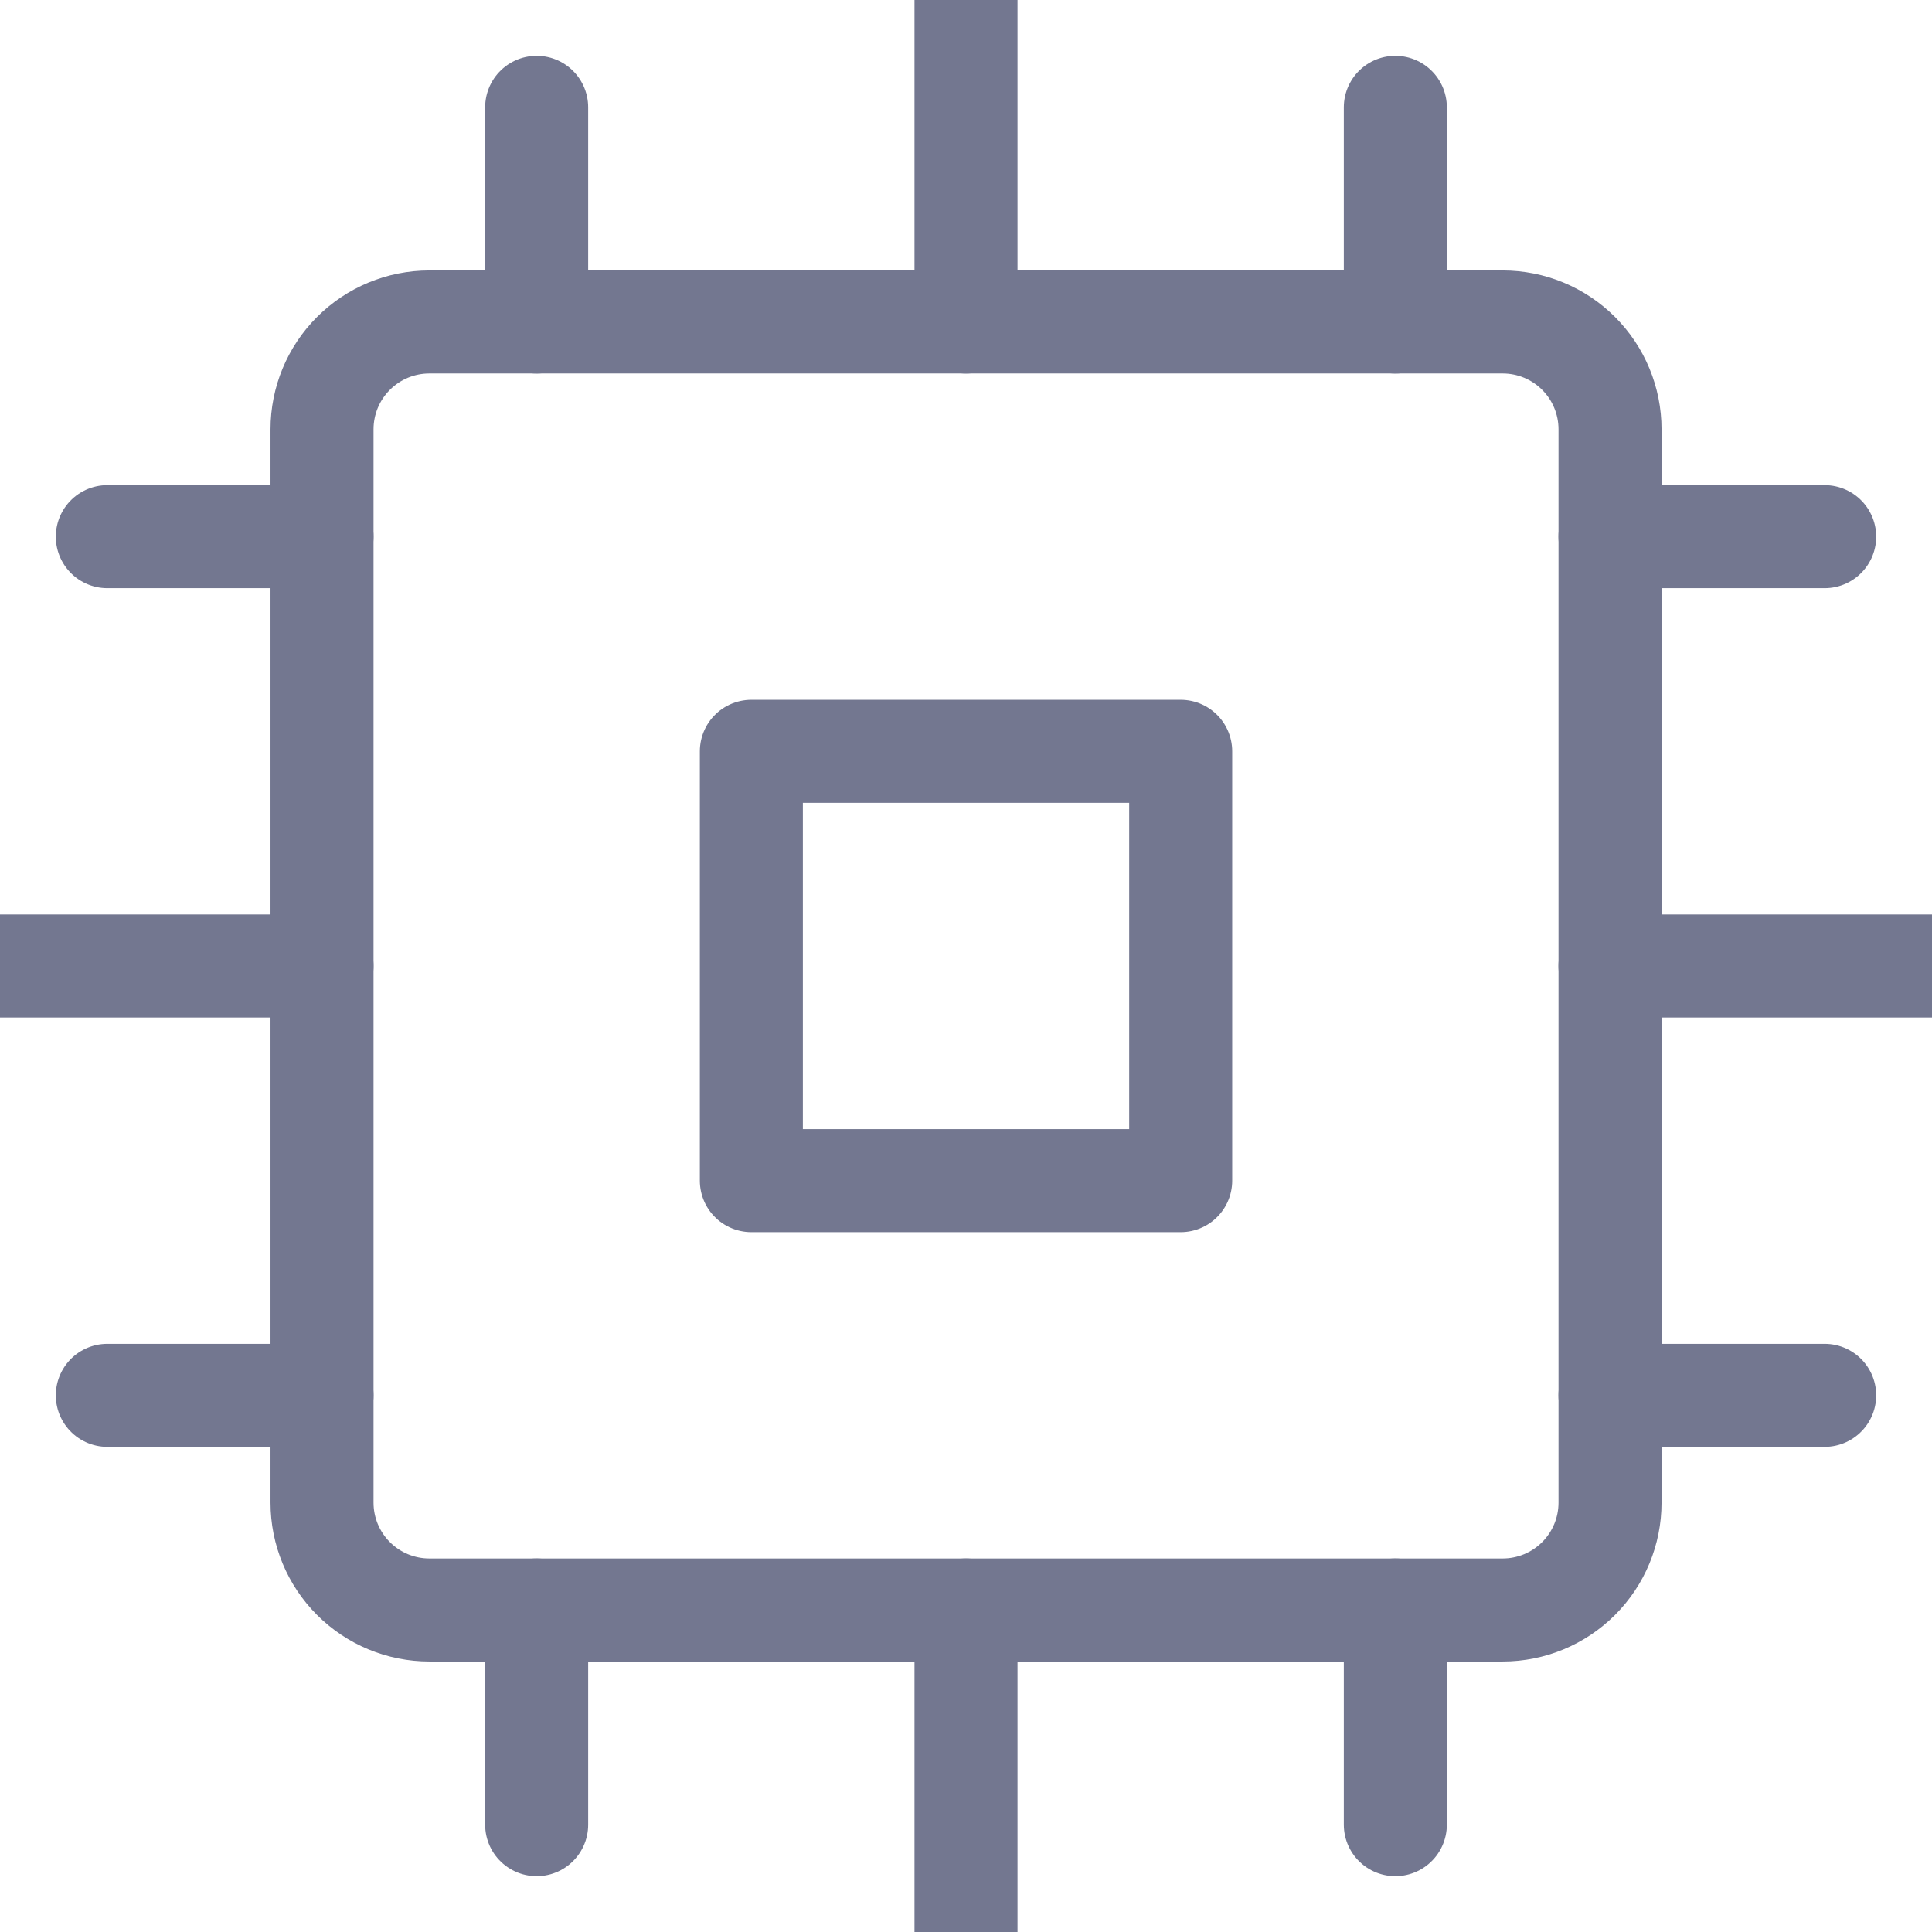 <svg width="40" height="40" viewBox="0 0 40 40" fill="none" xmlns="http://www.w3.org/2000/svg">
<path d="M6.667 28.889H2.222M20 6.667V0M28.889 6.667V2.222M11.111 6.667V2.222M33.333 20H40M33.333 28.889H37.778M33.333 11.111H37.778M20 33.333V40M11.111 33.333V37.778M28.889 33.333V37.778M6.667 20H0M6.667 11.111H2.222" stroke="#737790" stroke-width="2.133" stroke-linecap="round" stroke-linejoin="round"/>
<path d="M31.112 33.333H8.889C8.3 33.333 7.734 33.099 7.318 32.682C6.901 32.265 6.667 31.7 6.667 31.111V8.888C6.667 8.299 6.901 7.733 7.318 7.317C7.734 6.9 8.3 6.666 8.889 6.666H31.112C31.701 6.666 32.266 6.9 32.683 7.317C33.1 7.733 33.334 8.299 33.334 8.888V31.111C33.334 31.7 33.1 32.265 32.683 32.682C32.266 33.099 31.701 33.333 31.112 33.333ZM24.445 15.555H15.556V24.444H24.445V15.555Z" stroke="#737790" stroke-width="2.133" stroke-linecap="round" stroke-linejoin="round"/>
</svg>
